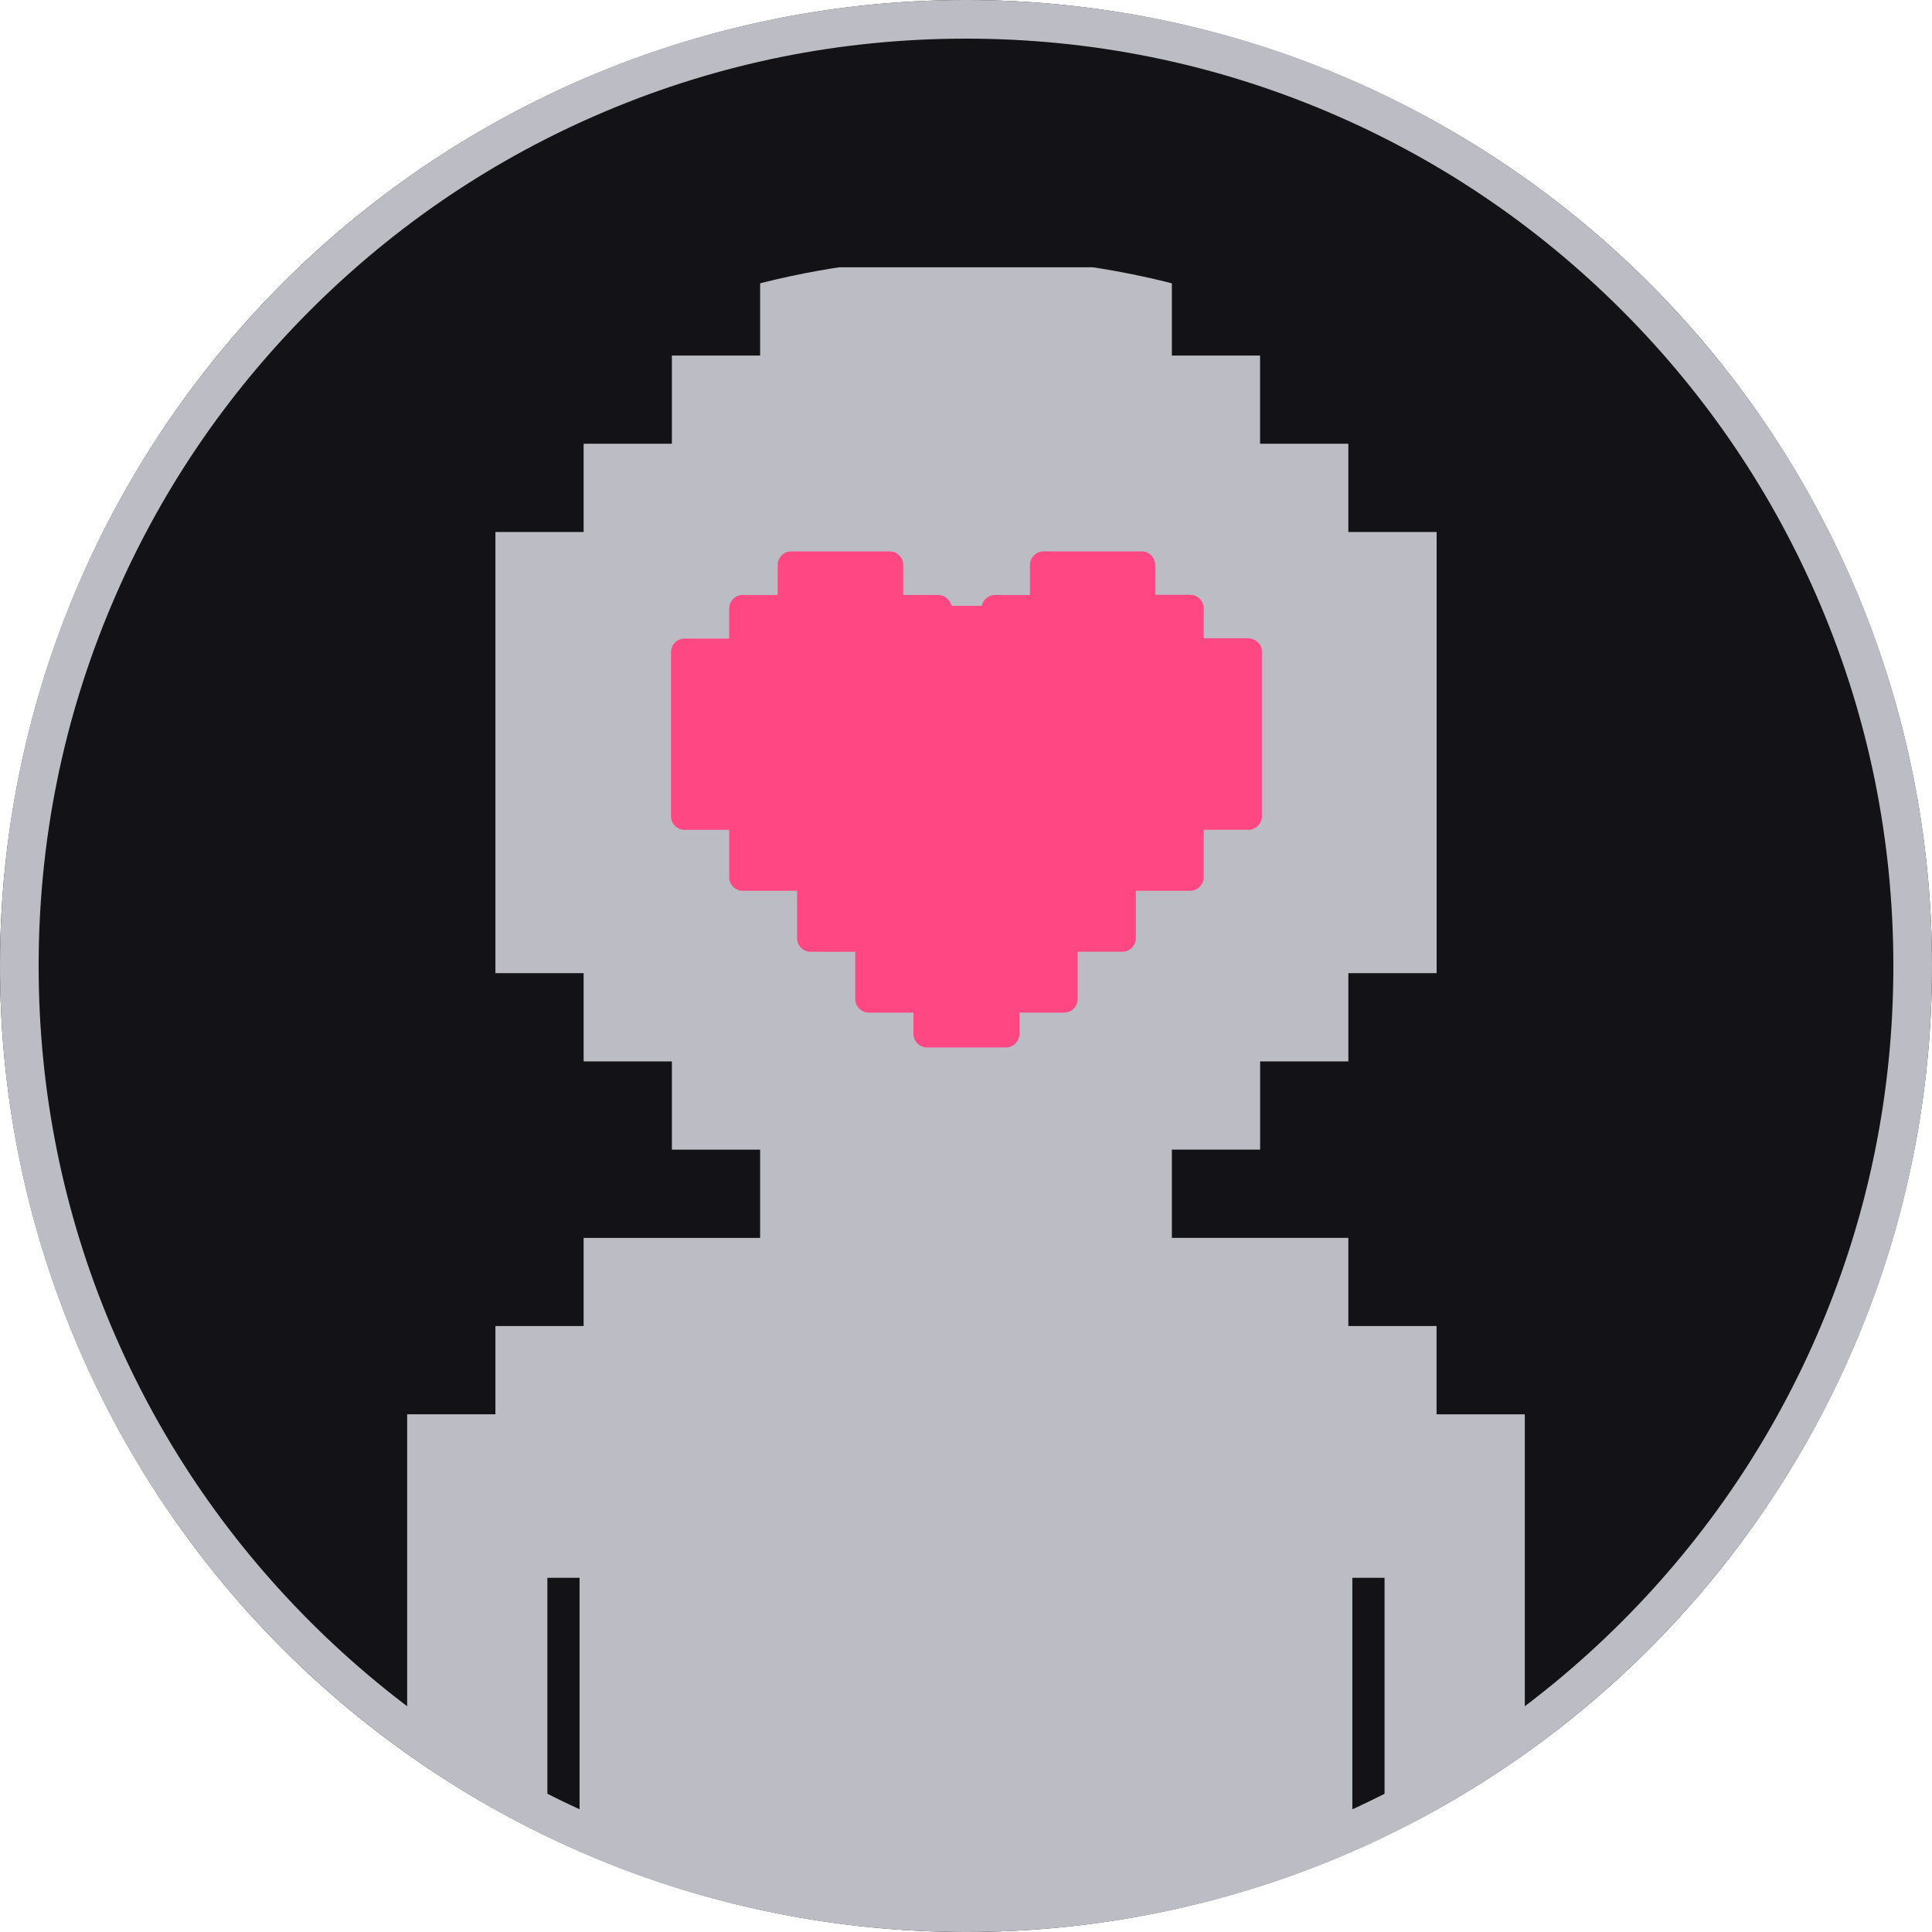 <svg id="Group_26" data-name="Group 26" xmlns="http://www.w3.org/2000/svg" xmlns:xlink="http://www.w3.org/1999/xlink" width="50" height="50" viewBox="0 0 50 50">
  <defs>
    <clipPath id="clip-path">
      <circle id="Ellipse_1" data-name="Ellipse 1" cx="21.667" cy="21.667" r="21.667" transform="translate(0)" fill="#1d1d23"/>
    </clipPath>
  </defs>
  <path id="Path_13" data-name="Path 13" d="M25,0A25,25,0,1,1,0,25,25,25,0,0,1,25,0Z" fill="#121217"/>
  <g id="Mask_Group_1" data-name="Mask Group 1" transform="translate(3.333 6.667)" clip-path="url(#clip-path)">
    <g id="user" transform="translate(7.204 0.25)">
      <path id="Path_8" data-name="Path 8" d="M30.906,29.686V27.4H28.623V25.119H24.056V22.835h2.284V20.552h2.284V18.268h2.284V6.851H28.623V4.567H26.339V2.284H24.056V0H13.4V2.284H11.116V4.567H8.832V6.851H6.549V18.268H8.832v2.284h2.284v2.284H13.4v2.284H8.832V27.4H6.549v2.284H4.265V42.833H33.19V29.686Z" transform="translate(-4.265)" fill="#bcbcc4"/>
      <g id="Group_25" data-name="Group 25" transform="translate(6.829 7.351)">
        <path id="Path_9" data-name="Path 9" d="M29.014,12.648a.385.385,0,0,0-.258-.1H27.618V11.76a.353.353,0,0,0-.368-.336h-.887v-.792A.353.353,0,0,0,26,10.3h-2.51a.353.353,0,0,0-.368.336v.792h-.887a.36.36,0,0,0-.363.281h-.781a.359.359,0,0,0-.363-.281h-.887v-.792a.353.353,0,0,0-.368-.336H16.96a.353.353,0,0,0-.368.336v.792h-.887a.353.353,0,0,0-.368.336v.792H14.2a.353.353,0,0,0-.368.336V17.17a.353.353,0,0,0,.368.336h1.138v1.242a.353.353,0,0,0,.368.336h1.389v1.242a.353.353,0,0,0,.368.336H18.6V21.9a.353.353,0,0,0,.368.336h1.138v.566a.353.353,0,0,0,.368.336h2.008a.353.353,0,0,0,.368-.336v-.566h1.138a.353.353,0,0,0,.368-.336V20.661h1.138a.353.353,0,0,0,.368-.336V19.083H27.25a.353.353,0,0,0,.368-.336V17.505h1.138a.353.353,0,0,0,.368-.336V12.887A.319.319,0,0,0,29.014,12.648Z" transform="translate(-13.832 -10.298)" fill="#ff4784"/>
      </g>
      <path id="Path_10" data-name="Path 10" d="M0,0H.833V8.916H0Z" transform="translate(3.629 33.916)" fill="#121217"/>
      <path id="Path_11" data-name="Path 11" d="M0,0H.833V8.916H0Z" transform="translate(24.462 33.916)" fill="#121217"/>
    </g>
  </g>
  <g id="Path_12" data-name="Path 12" fill="none">
    <path d="M25,0A25,25,0,1,1,0,25,25,25,0,0,1,25,0Z" stroke="none"/>
    <path d="M 25 1 C 21.76 1 18.617 1.634 15.658 2.886 C 12.801 4.094 10.234 5.825 8.029 8.029 C 5.825 10.234 4.094 12.801 2.886 15.658 C 1.634 18.617 1 21.76 1 25 C 1 28.24 1.634 31.383 2.886 34.342 C 4.094 37.199 5.825 39.766 8.029 41.971 C 10.234 44.175 12.801 45.906 15.658 47.114 C 18.617 48.366 21.76 49 25 49 C 28.24 49 31.383 48.366 34.342 47.114 C 37.199 45.906 39.766 44.175 41.971 41.971 C 44.175 39.766 45.906 37.199 47.114 34.342 C 48.366 31.383 49 28.24 49 25 C 49 21.76 48.366 18.617 47.114 15.658 C 45.906 12.801 44.175 10.234 41.971 8.029 C 39.766 5.825 37.199 4.094 34.342 2.886 C 31.383 1.634 28.24 1 25 1 M 25 0 C 38.807 0 50 11.193 50 25 C 50 38.807 38.807 50 25 50 C 11.193 50 0 38.807 0 25 C 0 11.193 11.193 0 25 0 Z" stroke="none" fill="#bcbcc4"/>
  </g>
</svg>
